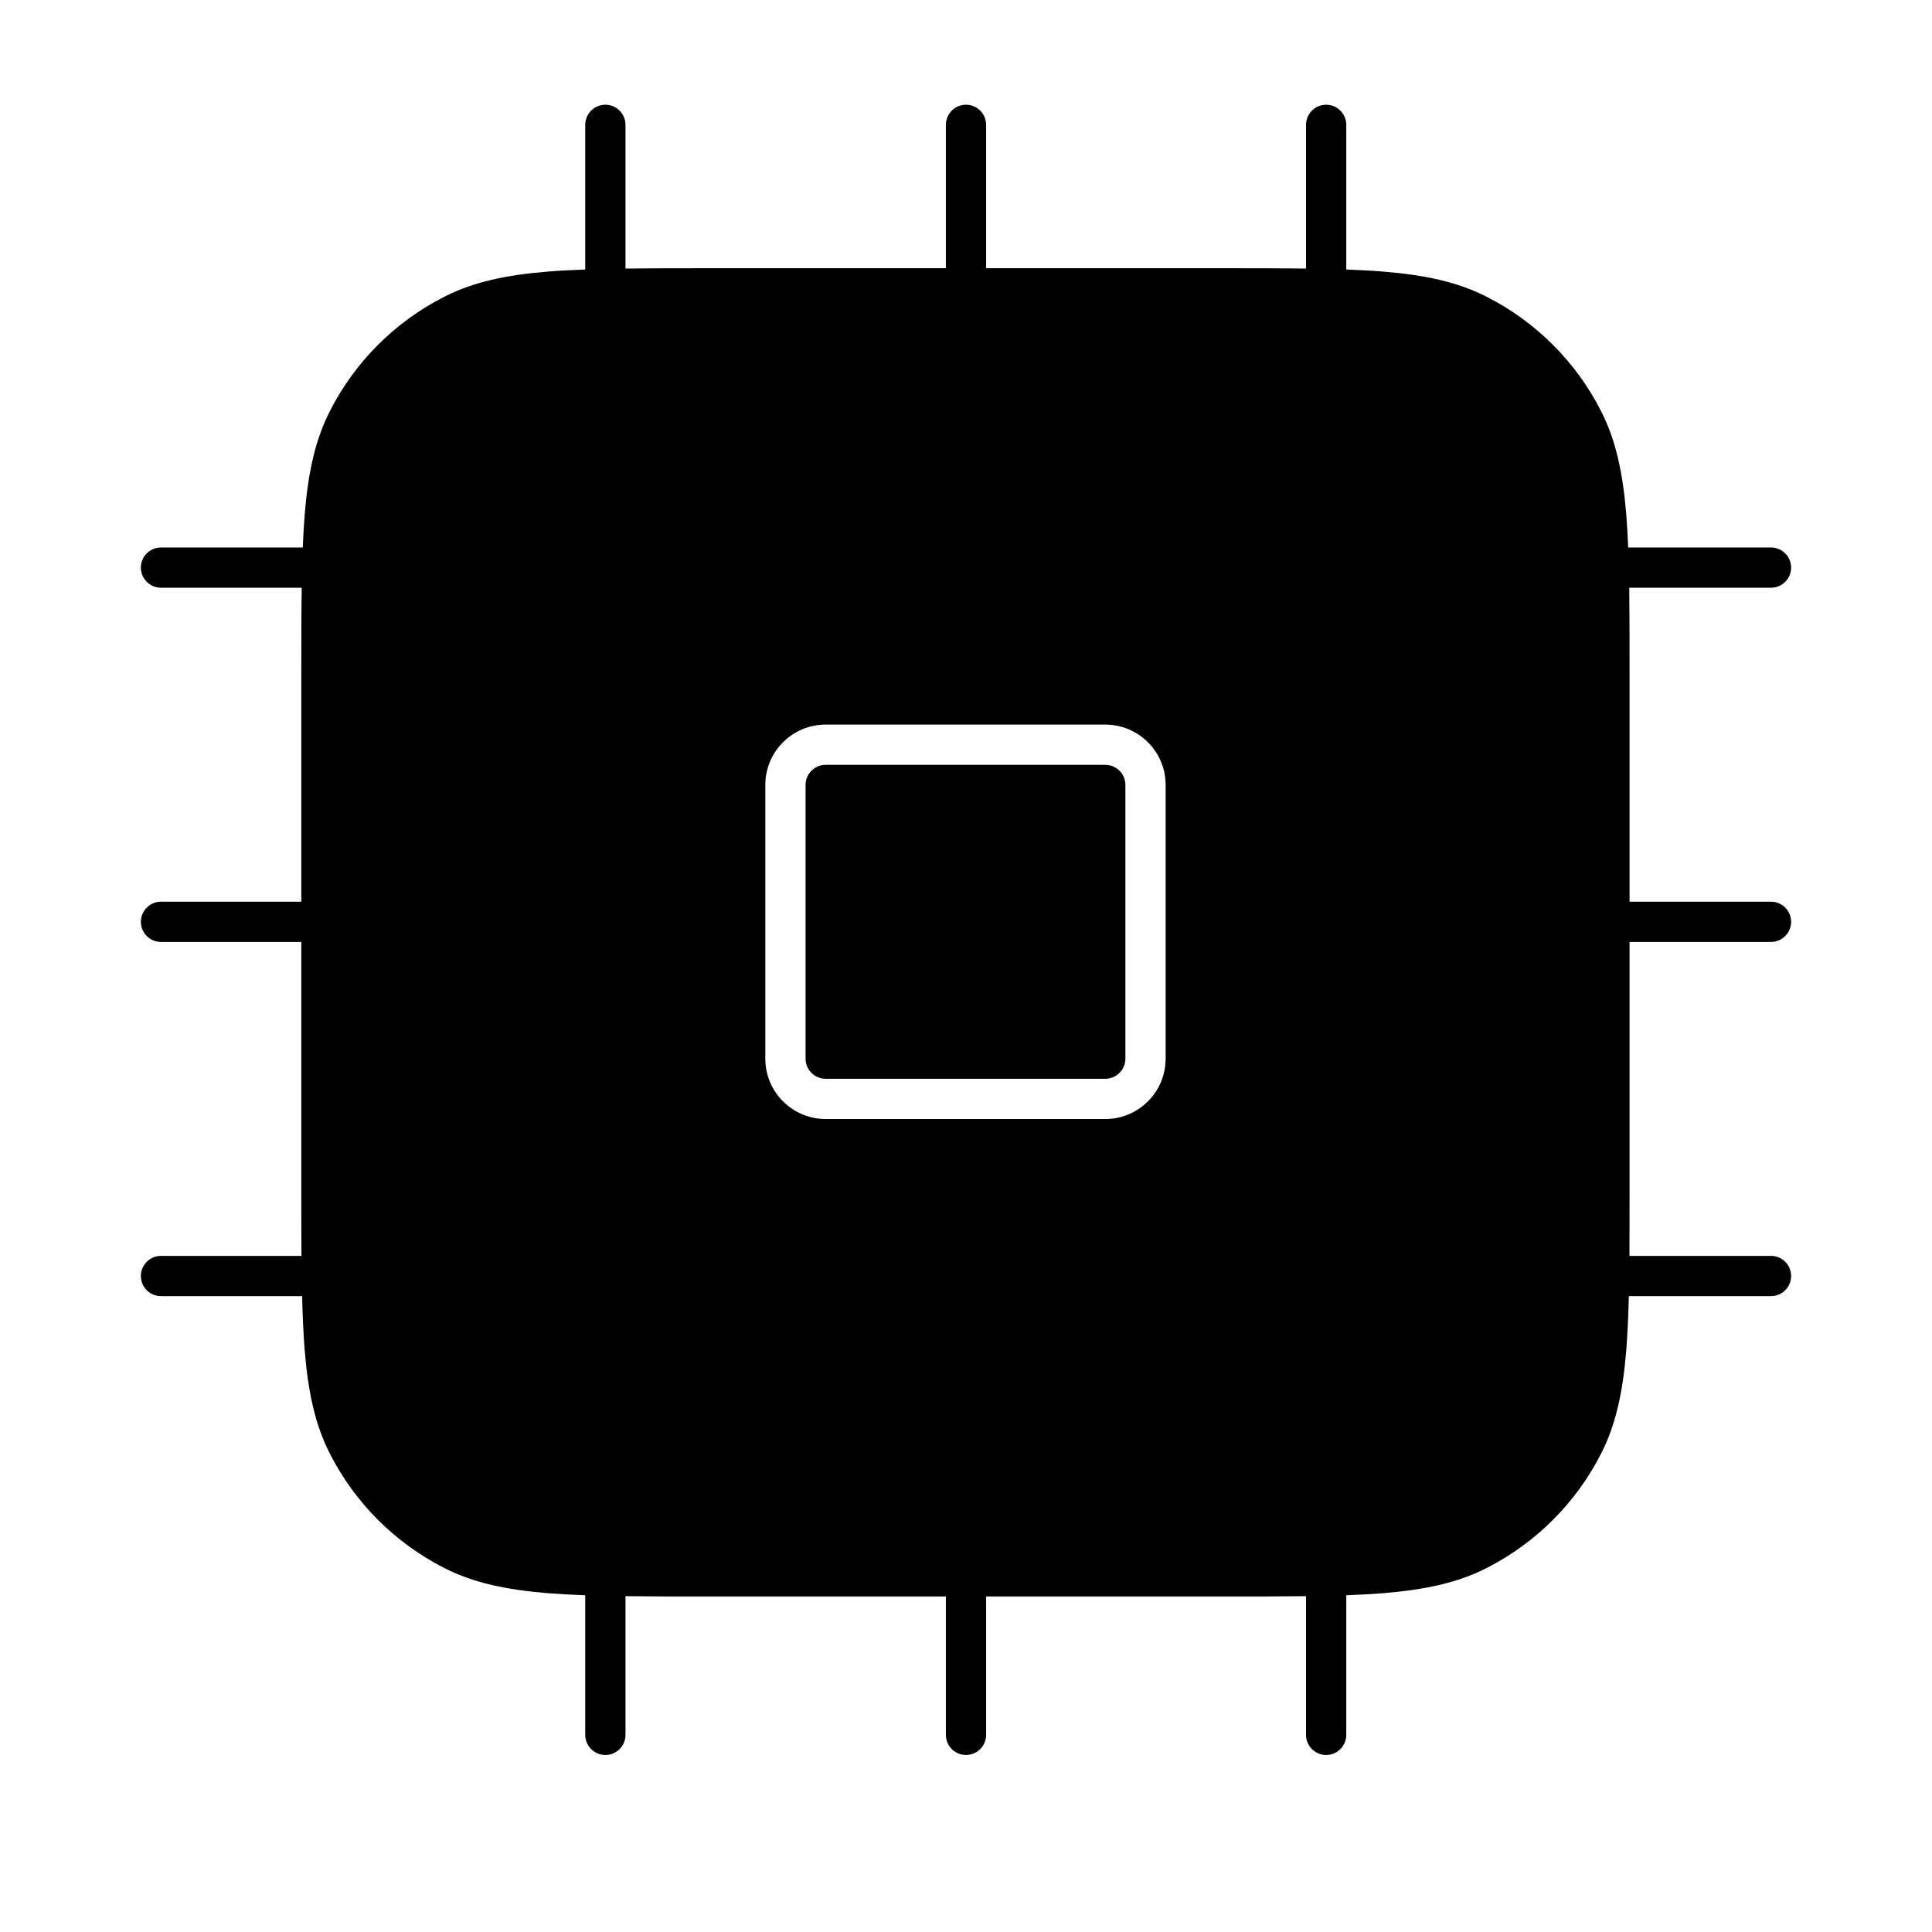 <svg width="24" height="24" viewBox="0 0 24 24" fill="none" xmlns="http://www.w3.org/2000/svg">
<path d="M10.257 9.501C10.119 9.501 10.007 9.613 10.007 9.751V13.151C10.007 13.289 10.119 13.401 10.257 13.401H13.73C13.868 13.401 13.98 13.289 13.98 13.151V9.751C13.98 9.613 13.868 9.501 13.73 9.501H10.257Z" fill="black"/>
<path fill-rule="evenodd" clip-rule="evenodd" d="M7.77 1.551C7.77 1.413 7.658 1.301 7.52 1.301C7.382 1.301 7.27 1.413 7.27 1.551V3.348C7.103 3.354 6.948 3.362 6.803 3.374C6.287 3.416 5.88 3.502 5.518 3.687C4.906 3.998 4.409 4.495 4.098 5.107C3.913 5.469 3.827 5.876 3.785 6.392C3.775 6.52 3.767 6.656 3.761 6.801H2C1.862 6.801 1.75 6.913 1.75 7.051C1.75 7.189 1.862 7.301 2 7.301H3.748C3.743 7.618 3.743 7.972 3.743 8.371V11.201H2C1.862 11.201 1.75 11.313 1.75 11.451C1.75 11.589 1.862 11.701 2 11.701H3.743V14.794C3.743 15.086 3.743 15.354 3.745 15.601H2C1.862 15.601 1.75 15.713 1.75 15.851C1.75 15.989 1.862 16.101 2 16.101H3.753C3.759 16.348 3.769 16.57 3.785 16.773C3.827 17.289 3.913 17.696 4.098 18.058C4.409 18.669 4.906 19.166 5.518 19.478C5.88 19.663 6.287 19.748 6.803 19.791C6.948 19.802 7.103 19.811 7.27 19.817V21.551C7.27 21.689 7.382 21.801 7.52 21.801C7.658 21.801 7.77 21.689 7.77 21.551V19.828C8.072 19.832 8.407 19.832 8.782 19.832H11.75V21.551C11.75 21.689 11.862 21.801 12 21.801C12.138 21.801 12.25 21.689 12.25 21.551V19.832H15.205C15.582 19.832 15.92 19.832 16.224 19.828V21.551C16.224 21.689 16.336 21.801 16.474 21.801C16.612 21.801 16.724 21.689 16.724 21.551V19.817C16.888 19.811 17.041 19.802 17.184 19.791C17.7 19.748 18.107 19.663 18.469 19.478C19.08 19.166 19.578 18.669 19.889 18.058C20.074 17.696 20.16 17.289 20.202 16.773C20.218 16.57 20.228 16.348 20.234 16.101H22C22.138 16.101 22.25 15.989 22.25 15.851C22.25 15.713 22.138 15.601 22 15.601H20.242C20.243 15.354 20.243 15.086 20.243 14.794V11.701H22C22.138 11.701 22.25 11.589 22.25 11.451C22.25 11.313 22.138 11.201 22 11.201H20.243V8.371C20.243 7.972 20.243 7.618 20.239 7.301H22C22.138 7.301 22.25 7.189 22.25 7.051C22.25 6.913 22.138 6.801 22 6.801H20.226C20.22 6.656 20.212 6.52 20.202 6.392C20.16 5.876 20.074 5.469 19.889 5.107C19.578 4.495 19.08 3.998 18.469 3.687C18.107 3.502 17.7 3.416 17.184 3.374C17.041 3.362 16.888 3.354 16.724 3.348V1.551C16.724 1.413 16.612 1.301 16.474 1.301C16.336 1.301 16.224 1.413 16.224 1.551V3.336C15.92 3.332 15.582 3.332 15.205 3.332H12.25V1.551C12.25 1.413 12.138 1.301 12 1.301C11.862 1.301 11.75 1.413 11.75 1.551V3.332H8.782C8.407 3.332 8.072 3.332 7.77 3.336V1.551ZM9.507 9.751C9.507 9.337 9.843 9.001 10.257 9.001H13.73C14.144 9.001 14.48 9.337 14.48 9.751V13.151C14.48 13.565 14.144 13.901 13.73 13.901H10.257C9.843 13.901 9.507 13.565 9.507 13.151V9.751Z" fill="black"/>
</svg>
